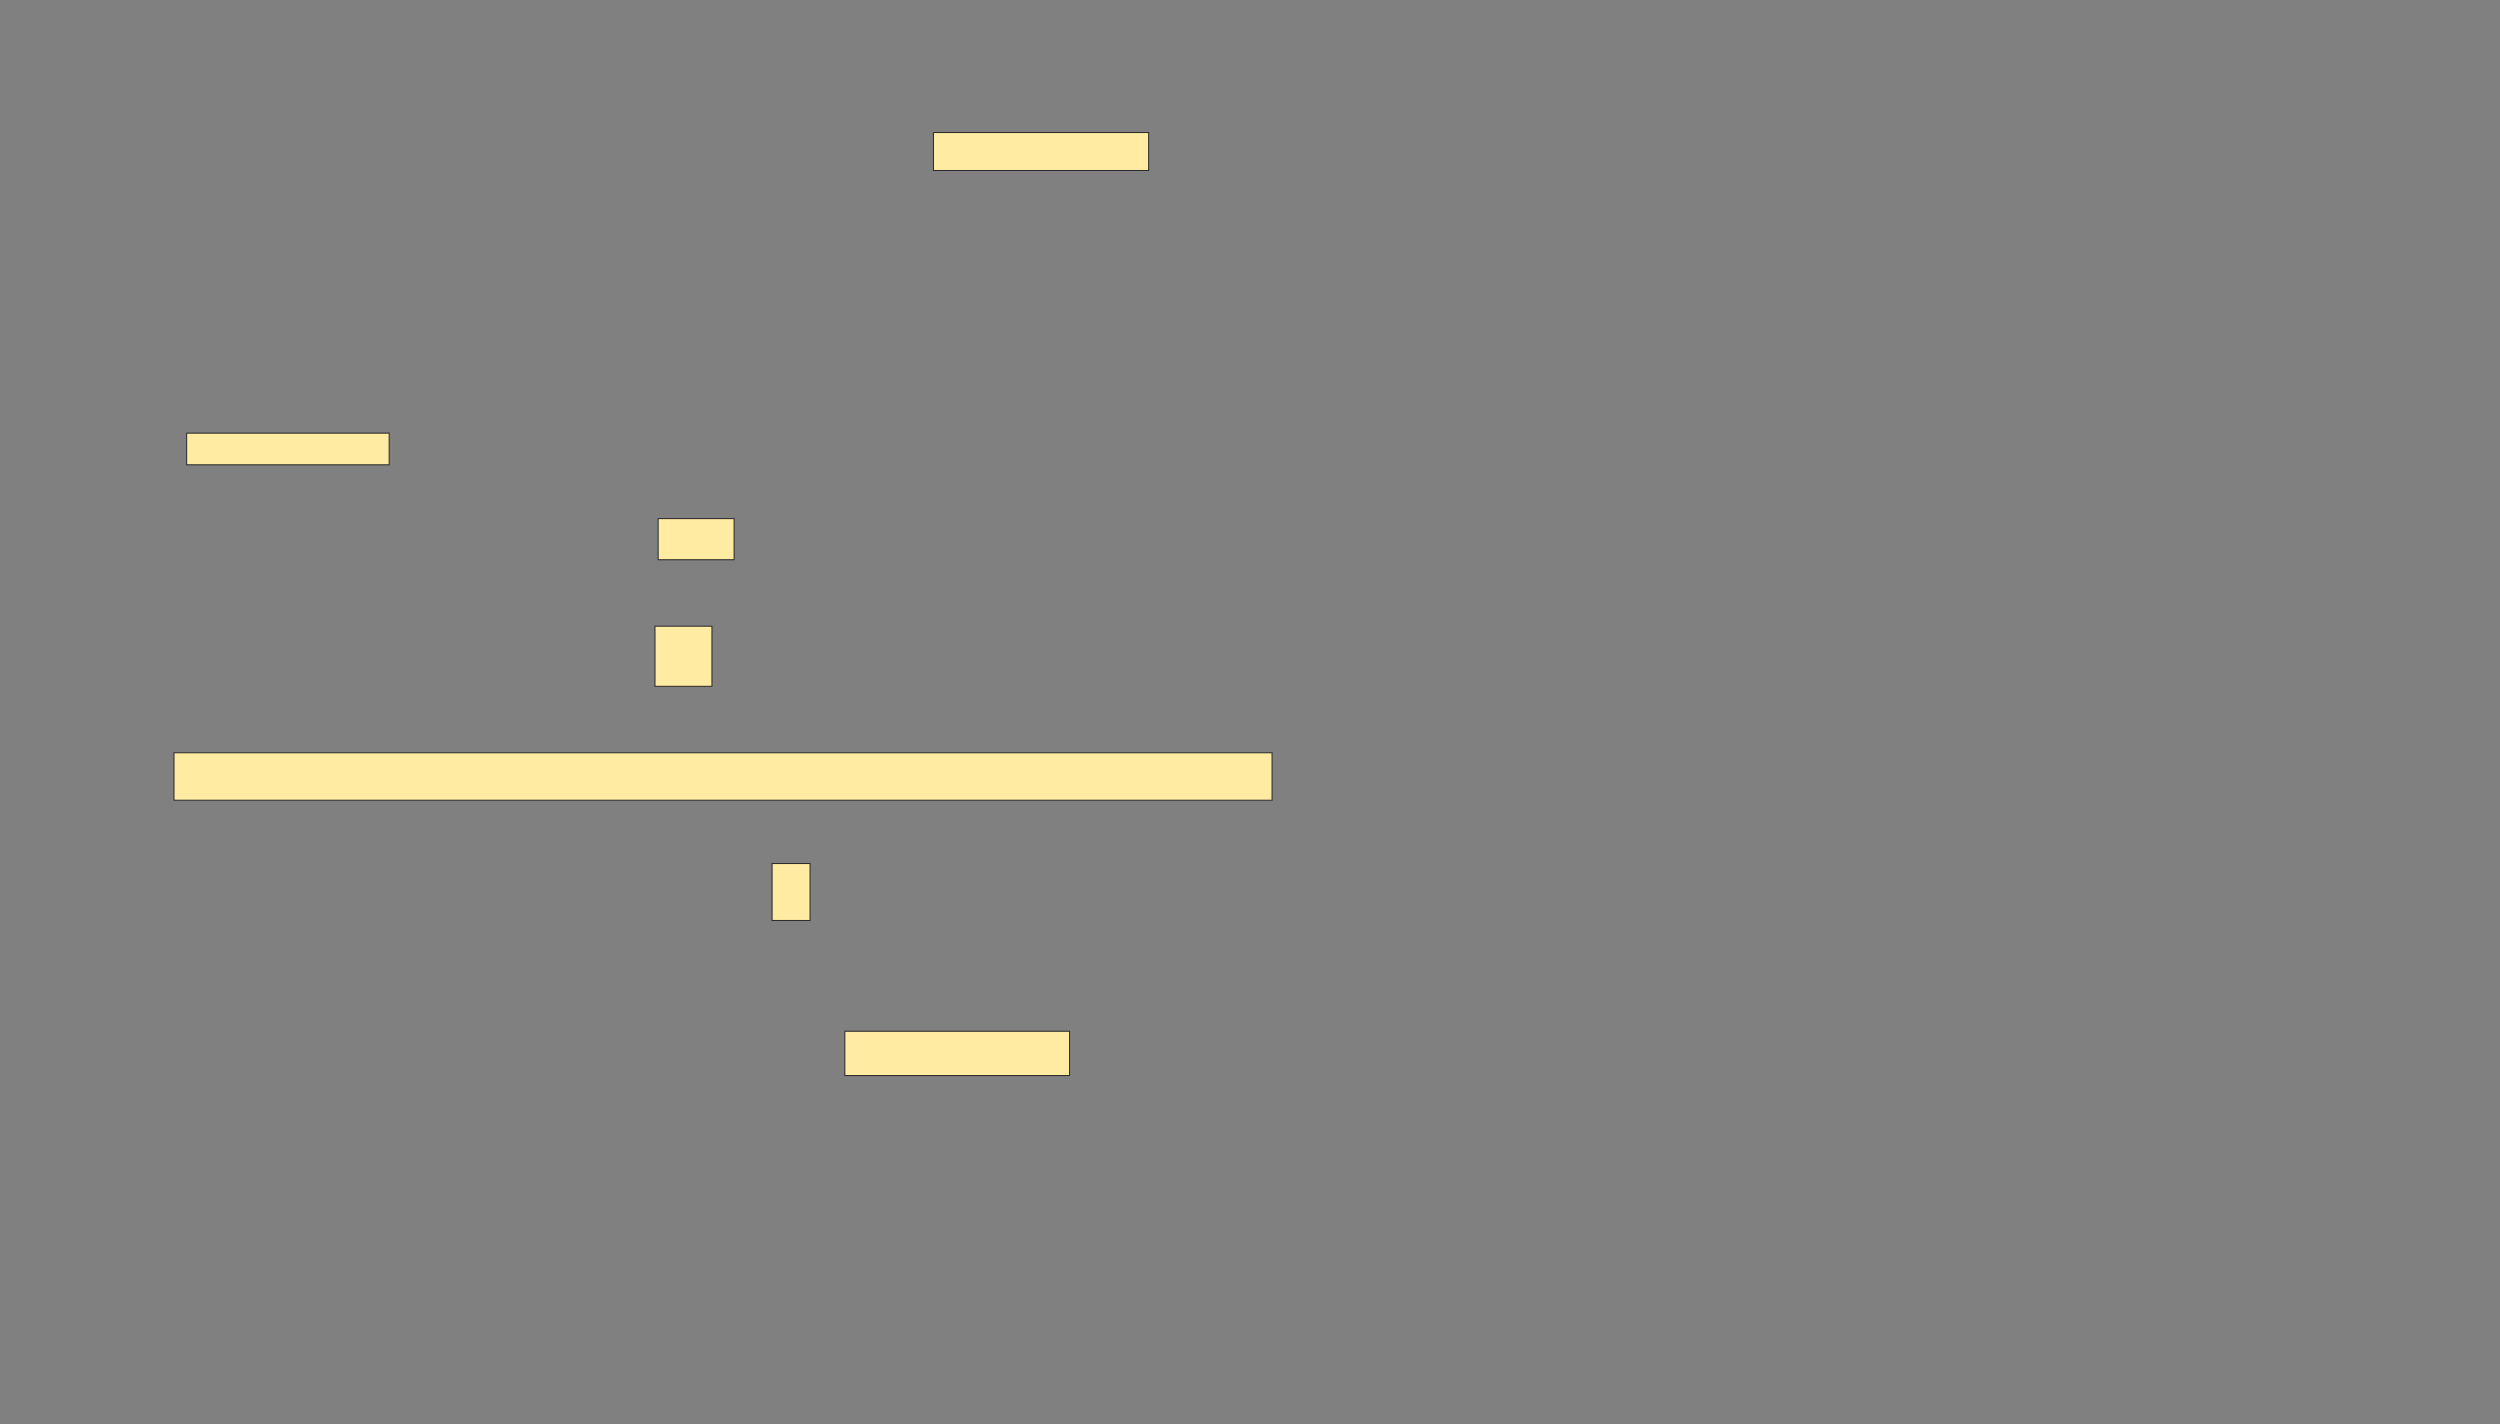 <svg xmlns="http://www.w3.org/2000/svg" width="2394" height="1364">
 <rect width="100%" height="100%" fill="#808080" stroke="none"/>
 <!-- Created with Image Occlusion Enhanced -->
 <g>
  <title>Labels</title>
 </g>
 <g>
  <title>Masks</title>
  <rect id="325042ee0b504fc6b7414e1f33ddcf6b-oa-1" height="36.364" width="206.061" y="126.909" x="893.879" stroke="#2D2D2D" fill="#FFEBA2"/>
  <rect id="325042ee0b504fc6b7414e1f33ddcf6b-oa-2" height="30.303" width="193.939" y="414.788" x="178.727" stroke="#2D2D2D" fill="#FFEBA2"/>
  <rect id="325042ee0b504fc6b7414e1f33ddcf6b-oa-3" height="39.394" width="72.727" y="496.606" x="630.242" stroke="#2D2D2D" fill="#FFEBA2"/>
  <rect id="325042ee0b504fc6b7414e1f33ddcf6b-oa-4" height="57.576" width="54.545" y="599.636" x="627.212" stroke="#2D2D2D" fill="#FFEBA2"/>
  <rect id="325042ee0b504fc6b7414e1f33ddcf6b-oa-5" height="45.455" width="1051.515" y="720.849" x="166.606" stroke="#2D2D2D" fill="#FFEBA2"/>
  <rect id="325042ee0b504fc6b7414e1f33ddcf6b-oa-6" height="54.545" width="36.364" y="826.909" x="739.333" stroke="#2D2D2D" fill="#FFEBA2"/>
  <rect id="325042ee0b504fc6b7414e1f33ddcf6b-oa-7" height="42.424" width="215.152" y="987.515" x="809.03" stroke="#2D2D2D" fill="#FFEBA2"/>
 </g>
</svg>